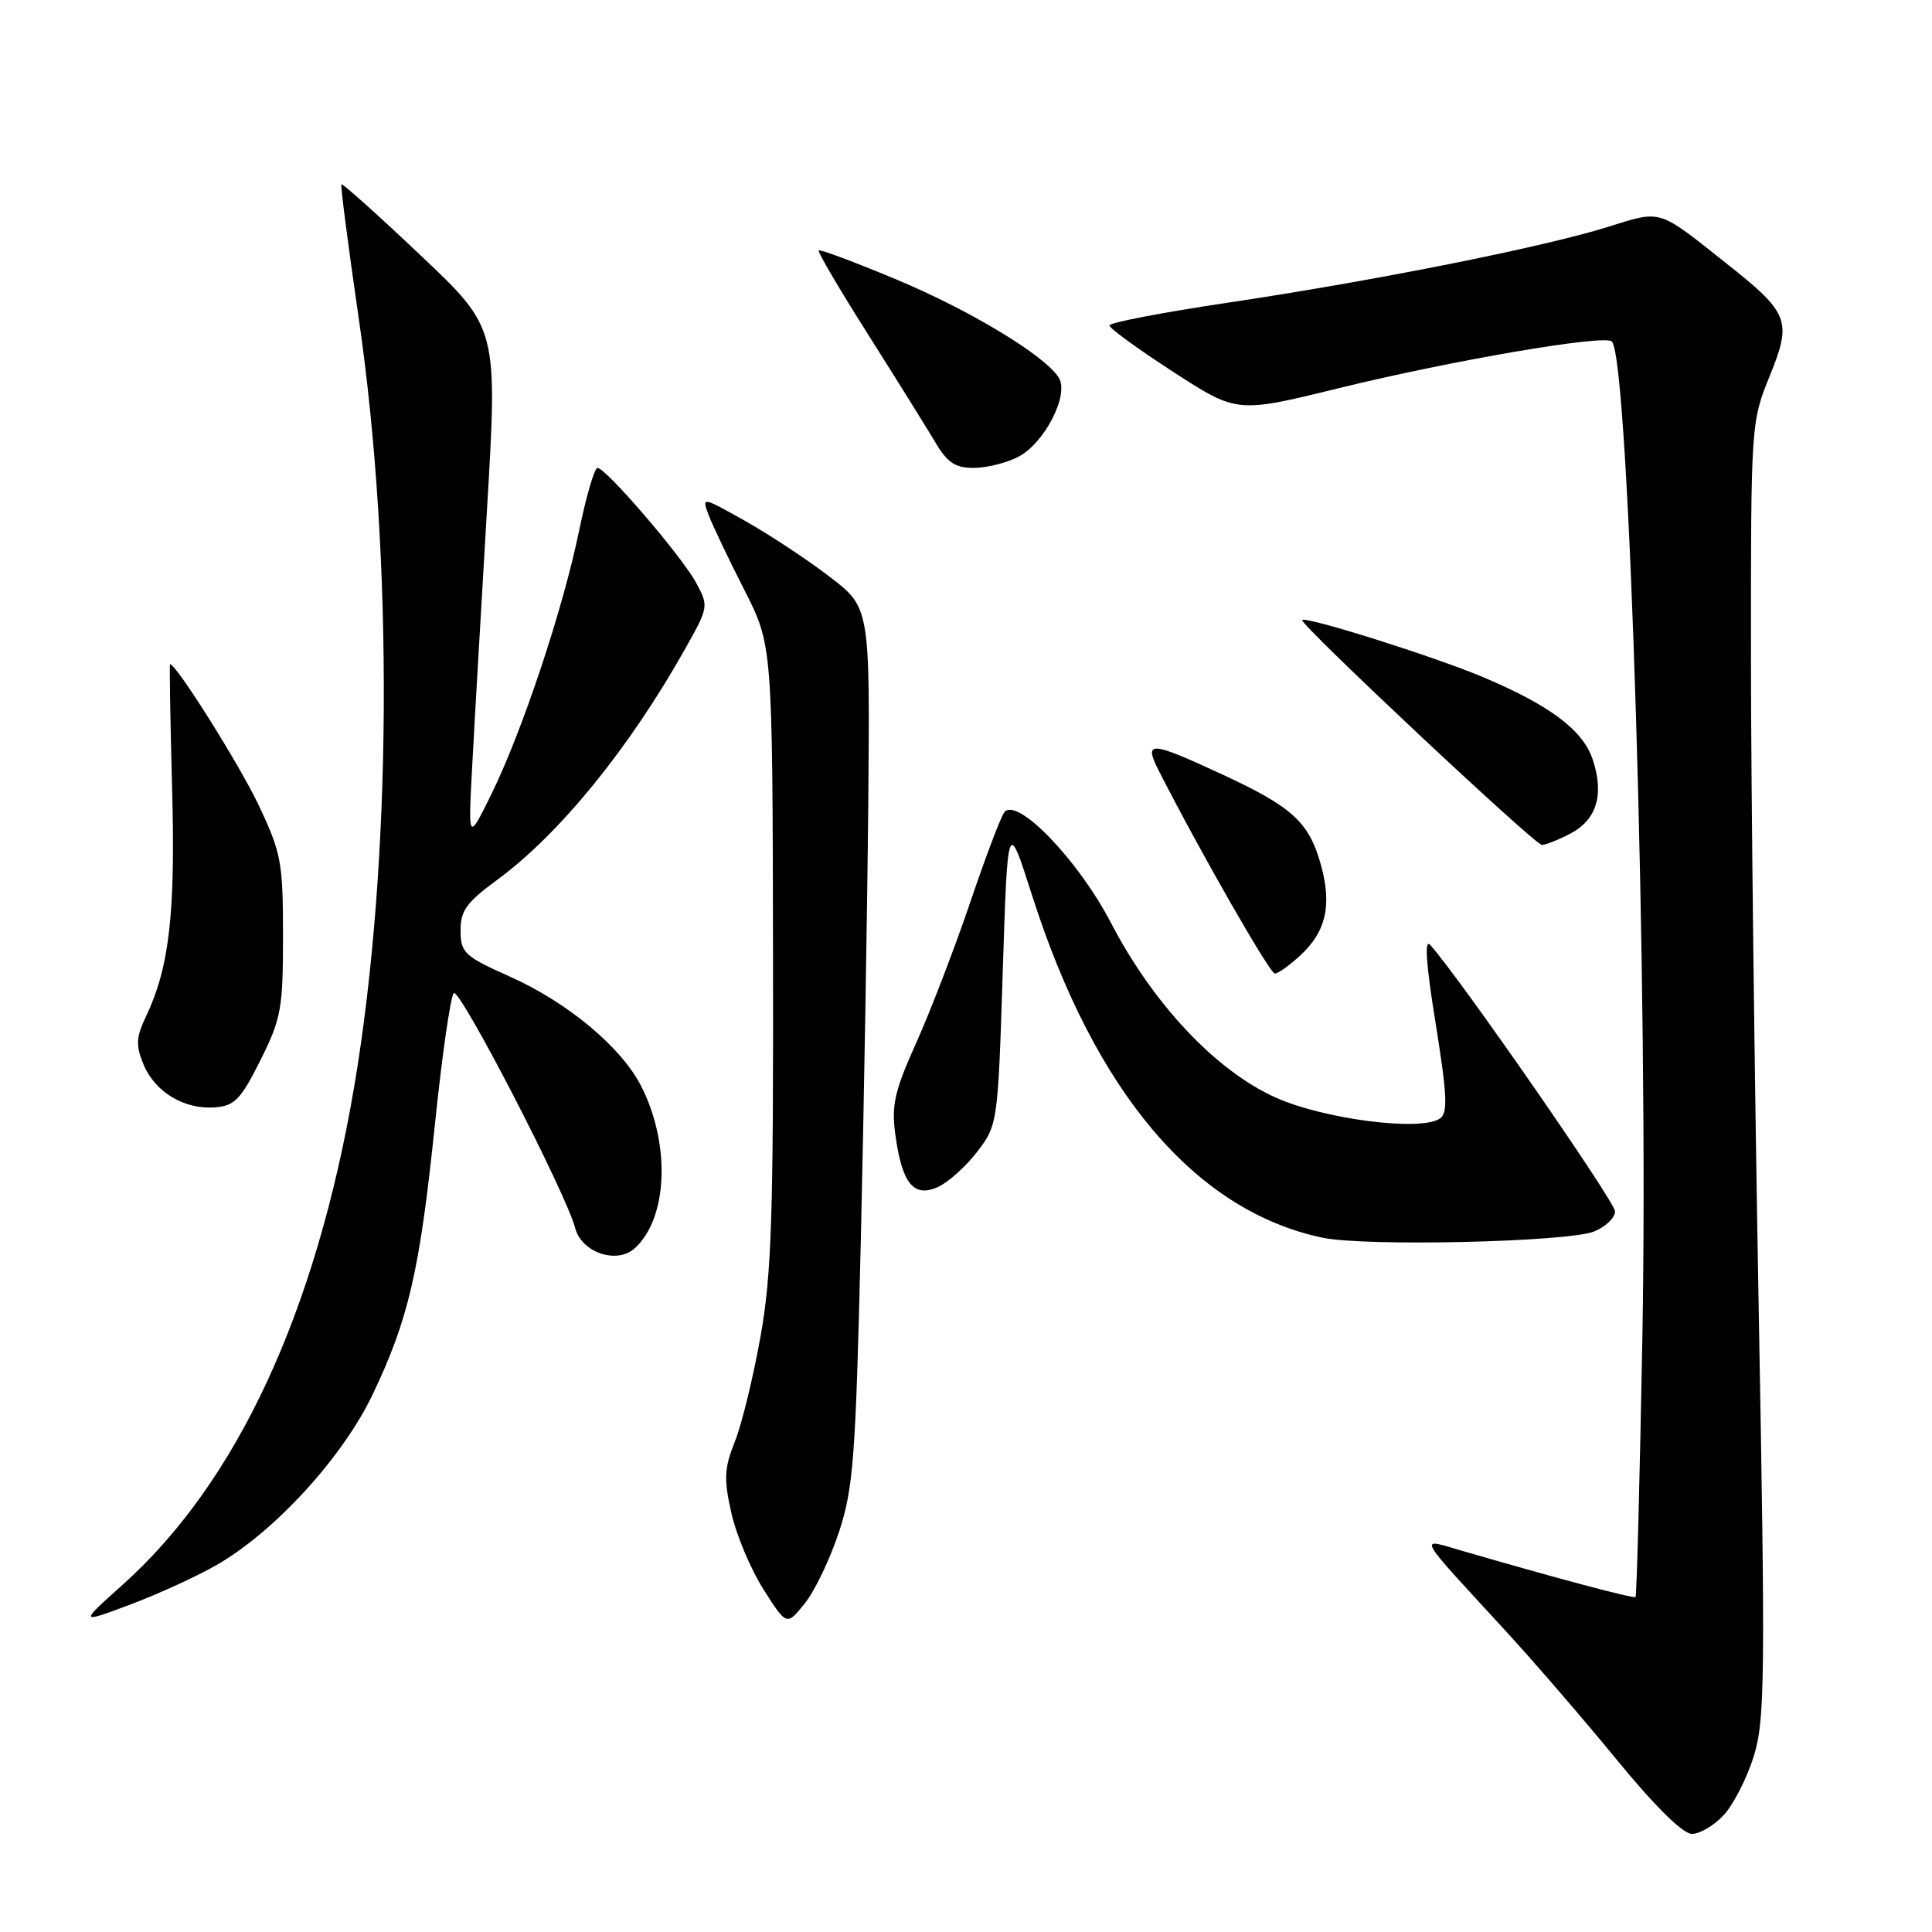 <?xml version="1.0" encoding="UTF-8" standalone="no"?>
<!DOCTYPE svg PUBLIC "-//W3C//DTD SVG 1.1//EN" "http://www.w3.org/Graphics/SVG/1.1/DTD/svg11.dtd" >
<svg xmlns="http://www.w3.org/2000/svg" xmlns:xlink="http://www.w3.org/1999/xlink" version="1.1" viewBox="0 0 256 256">
 <g >
 <path fill="currentColor"
d=" M 228.41 240.50 C 229.68 239.13 231.47 235.64 232.37 232.75 C 233.87 227.97 233.93 222.58 233.03 173.00 C 232.48 143.02 232.02 104.43 232.01 87.23 C 232.00 56.16 232.02 55.92 234.50 49.81 C 237.47 42.49 237.09 41.50 228.73 34.88 C 219.56 27.61 220.25 27.82 212.98 30.09 C 204.33 32.78 182.11 37.21 162.75 40.10 C 154.09 41.39 147.00 42.75 147.00 43.12 C 147.00 43.49 150.80 46.26 155.45 49.27 C 163.91 54.75 163.91 54.75 177.33 51.45 C 192.38 47.76 212.63 44.29 213.58 45.25 C 215.89 47.56 218.47 131.97 217.62 177.42 C 217.28 196.08 216.87 211.46 216.72 211.61 C 216.48 211.86 206.00 209.06 193.60 205.45 C 187.90 203.79 187.48 203.03 199.40 215.99 C 203.20 220.12 209.90 227.89 214.29 233.25 C 219.32 239.38 222.99 243.00 224.19 243.00 C 225.24 243.00 227.14 241.88 228.41 240.50 Z  M 28.74 207.35 C 36.43 202.91 45.39 193.11 49.36 184.81 C 54.14 174.81 55.63 168.34 57.62 149.05 C 58.56 139.95 59.69 132.10 60.12 131.60 C 60.86 130.74 75.01 158.09 76.22 162.74 C 77.07 165.97 81.73 167.55 84.10 165.41 C 88.50 161.43 88.88 151.61 84.95 143.90 C 82.32 138.75 75.21 132.82 67.57 129.41 C 61.55 126.72 61.05 126.26 61.03 123.34 C 61.00 120.69 61.80 119.58 65.85 116.61 C 74.14 110.52 83.37 99.18 90.81 85.93 C 93.90 80.44 93.92 80.32 92.22 77.19 C 90.30 73.66 80.28 62.00 79.17 62.00 C 78.77 62.00 77.68 65.75 76.73 70.34 C 74.60 80.71 69.20 96.91 65.12 105.21 C 62.03 111.50 62.03 111.50 62.57 101.50 C 62.86 96.00 63.75 80.70 64.53 67.50 C 65.95 43.50 65.95 43.50 55.73 33.83 C 50.11 28.51 45.39 24.28 45.24 24.42 C 45.10 24.57 46.13 32.52 47.52 42.09 C 52.18 73.97 51.94 114.47 46.93 144.00 C 41.84 173.92 31.38 196.44 16.27 209.97 C 10.50 215.14 10.50 215.14 17.24 212.62 C 20.94 211.23 26.12 208.86 28.74 207.35 Z  M 111.17 203.00 C 113.08 197.16 113.38 193.23 114.06 164.50 C 114.47 146.90 114.92 120.80 115.05 106.50 C 115.28 80.50 115.28 80.50 109.89 76.39 C 106.93 74.12 101.91 70.81 98.74 69.03 C 92.97 65.79 92.97 65.79 93.92 68.30 C 94.45 69.68 96.56 74.11 98.62 78.15 C 102.36 85.50 102.36 85.50 102.43 126.50 C 102.49 161.36 102.24 168.96 100.75 177.22 C 99.79 182.57 98.27 188.80 97.36 191.05 C 95.97 194.54 95.90 195.96 96.90 200.45 C 97.55 203.36 99.47 207.93 101.16 210.59 C 104.24 215.44 104.24 215.44 106.63 212.47 C 107.95 210.84 109.99 206.57 111.17 203.00 Z  M 211.25 163.17 C 212.76 162.55 214.00 161.36 214.00 160.51 C 214.00 159.24 193.29 129.38 189.51 125.21 C 188.72 124.33 188.95 127.71 190.23 135.61 C 191.76 145.15 191.87 147.48 190.80 148.21 C 188.29 149.95 175.43 148.31 169.03 145.43 C 161.12 141.88 152.82 133.08 147.18 122.23 C 142.89 113.99 134.85 105.63 133.11 107.59 C 132.66 108.09 130.63 113.45 128.58 119.50 C 126.53 125.55 123.31 133.93 121.43 138.12 C 118.52 144.59 118.10 146.45 118.64 150.37 C 119.53 156.85 121.07 158.74 124.29 157.28 C 125.67 156.65 128.01 154.54 129.51 152.58 C 132.19 149.06 132.23 148.80 132.87 128.76 C 133.52 108.50 133.52 108.50 136.74 118.60 C 145.09 144.75 158.39 160.45 175.23 164.00 C 180.92 165.20 207.78 164.58 211.25 163.17 Z  M 34.50 140.50 C 37.26 134.98 37.50 133.67 37.50 124.00 C 37.50 114.25 37.27 113.02 34.28 106.70 C 31.73 101.32 23.36 88.00 22.53 88.00 C 22.44 88.00 22.56 95.34 22.80 104.31 C 23.26 121.02 22.45 128.14 19.36 134.65 C 18.02 137.47 17.97 138.51 19.02 141.05 C 20.54 144.72 24.44 147.05 28.50 146.73 C 31.09 146.53 31.91 145.67 34.50 140.50 Z  M 172.31 126.59 C 175.73 123.42 176.51 119.91 175.01 114.53 C 173.44 108.91 171.21 106.89 161.79 102.54 C 152.28 98.14 151.50 98.12 153.61 102.25 C 159.03 112.89 168.26 129.00 168.92 129.00 C 169.36 129.00 170.88 127.91 172.31 126.59 Z  M 208.04 110.48 C 211.56 108.66 212.59 105.32 211.05 100.66 C 209.76 96.74 205.33 93.42 196.36 89.66 C 189.90 86.95 173.01 81.63 172.55 82.16 C 172.13 82.64 203.32 111.90 204.30 111.95 C 204.74 111.98 206.42 111.32 208.04 110.48 Z  M 134.91 60.54 C 138.39 58.75 141.69 52.34 140.31 50.07 C 138.52 47.14 128.54 41.10 118.65 36.98 C 113.23 34.72 108.66 33.01 108.48 33.18 C 108.31 33.36 111.27 38.39 115.06 44.37 C 118.84 50.35 122.84 56.76 123.94 58.62 C 125.52 61.30 126.57 62.00 129.02 62.00 C 130.71 62.00 133.37 61.34 134.91 60.54 Z "/>
</g>
</svg>